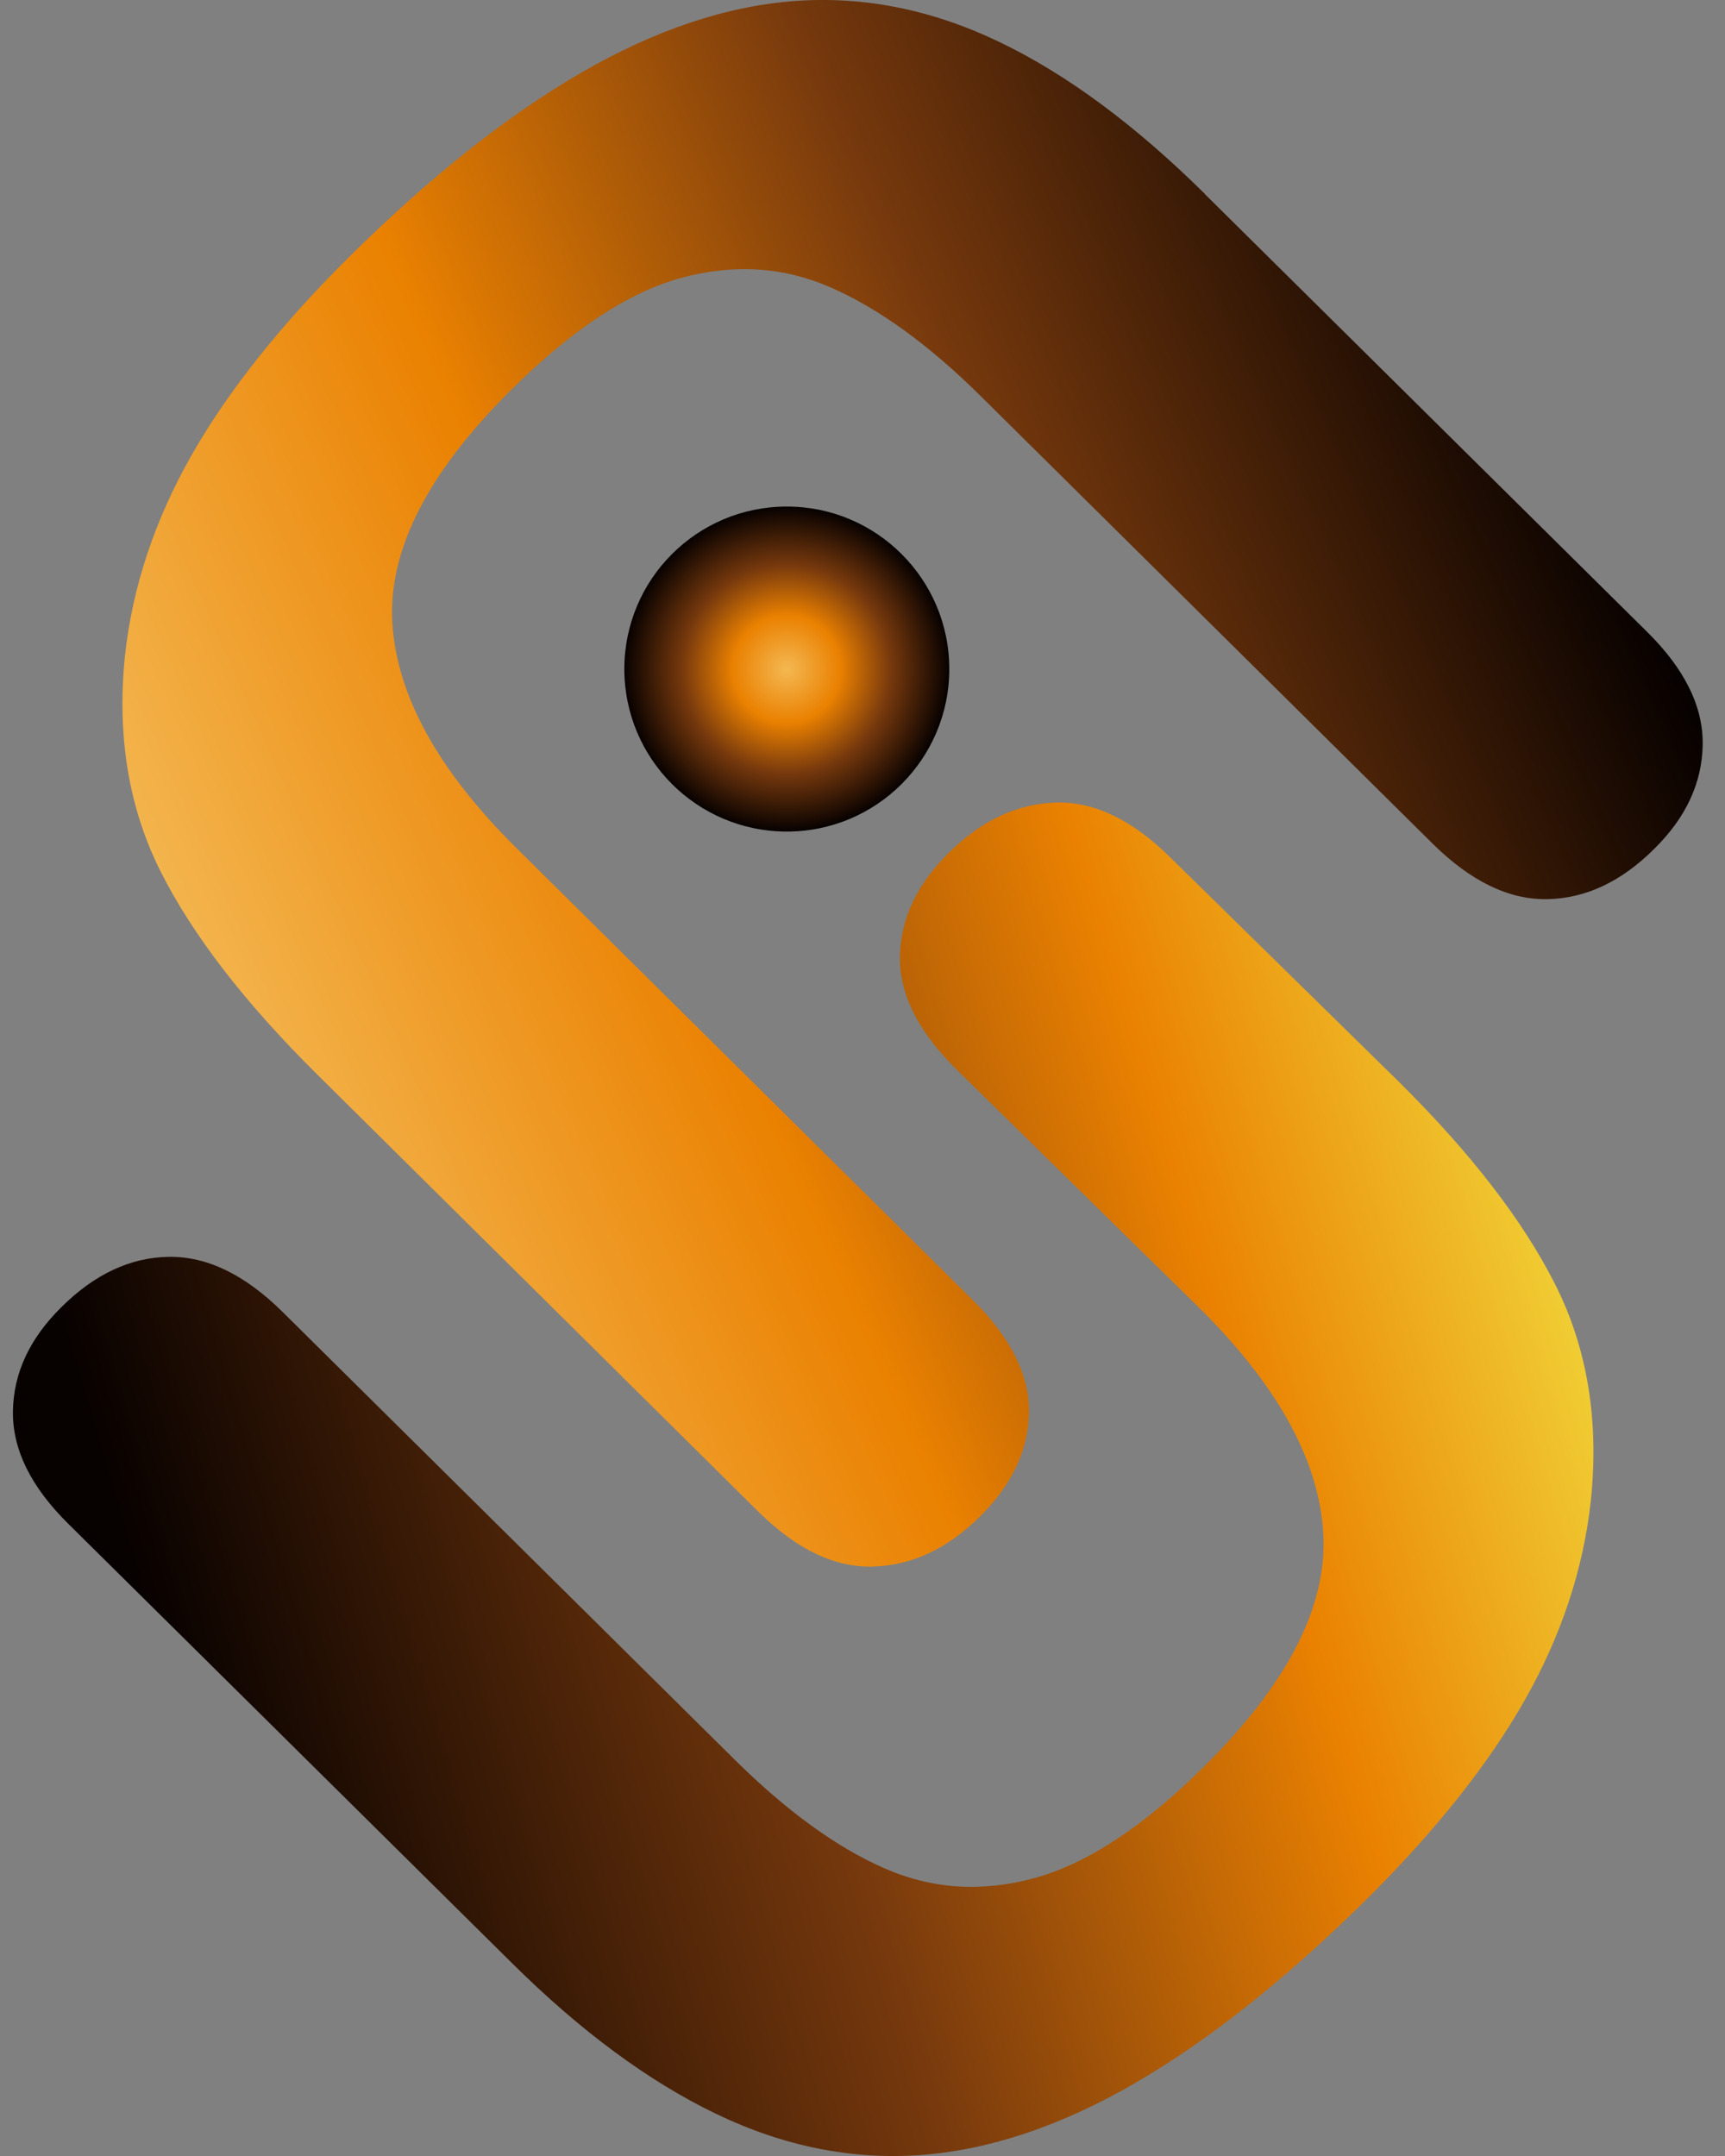<svg width="16" height="20" viewBox="0 0 16 20" fill="none" xmlns="http://www.w3.org/2000/svg">
<rect x="0" y="0" width="16" height="20" fill="#808080" stroke="none"/>
<path d="M11.174 1.799L15.279 5.863C15.628 6.208 15.799 6.557 15.793 6.911C15.787 7.262 15.638 7.585 15.343 7.875C15.037 8.18 14.706 8.335 14.35 8.341C13.995 8.347 13.644 8.176 13.293 7.831L9.096 3.674C8.619 3.202 8.159 2.867 7.715 2.671C7.274 2.475 6.807 2.445 6.319 2.578C5.831 2.711 5.306 3.056 4.745 3.613C3.97 4.38 3.601 5.101 3.639 5.774C3.678 6.448 4.061 7.145 4.792 7.869L9.023 12.06C9.376 12.409 9.55 12.758 9.544 13.106C9.538 13.453 9.386 13.775 9.088 14.07C8.789 14.365 8.462 14.52 8.103 14.532C7.746 14.544 7.391 14.375 7.037 14.026L2.937 9.962C2.269 9.3 1.787 8.674 1.49 8.085C1.194 7.496 1.083 6.828 1.159 6.083C1.228 5.446 1.434 4.828 1.773 4.229C2.114 3.629 2.6 3.018 3.232 2.39C3.984 1.644 4.703 1.073 5.389 0.675C6.075 0.278 6.737 0.056 7.376 0.009C8.016 -0.037 8.648 0.09 9.273 0.391C9.897 0.691 10.53 1.16 11.176 1.799H11.174Z" fill="url(#paint0_linear_1033_15266)"/>
<path d="M4.739 18.201L0.635 14.137C0.285 13.792 0.114 13.443 0.12 13.089C0.126 12.736 0.275 12.416 0.57 12.125C0.877 11.82 1.208 11.665 1.563 11.659C1.918 11.653 2.269 11.822 2.62 12.169L6.817 16.326C7.296 16.799 7.754 17.133 8.198 17.329C8.642 17.525 9.106 17.555 9.594 17.422C10.082 17.289 10.607 16.944 11.168 16.387C11.943 15.62 12.312 14.9 12.274 14.226C12.236 13.552 11.852 12.853 11.122 12.131L8.868 9.917C8.515 9.568 8.341 9.219 8.347 8.872C8.353 8.525 8.504 8.202 8.803 7.908C9.102 7.613 9.429 7.458 9.788 7.445C10.145 7.433 10.5 7.603 10.853 7.952L12.978 10.038C13.646 10.7 14.128 11.326 14.425 11.915C14.722 12.504 14.833 13.172 14.756 13.917C14.687 14.555 14.482 15.172 14.143 15.771C13.802 16.371 13.315 16.982 12.684 17.61C11.931 18.356 11.213 18.927 10.526 19.325C9.84 19.722 9.178 19.944 8.539 19.991C7.899 20.037 7.267 19.91 6.642 19.609C6.018 19.309 5.383 18.841 4.739 18.201Z" fill="url(#paint1_linear_1033_15266)"/>
<path d="M7.298 7.714C8.13 7.714 8.805 7.039 8.805 6.206C8.805 5.374 8.13 4.699 7.298 4.699C6.465 4.699 5.791 5.374 5.791 6.206C5.791 7.039 6.465 7.714 7.298 7.714Z" fill="url(#paint2_radial_1033_15266)"/>
<defs>
<linearGradient id="paint0_linear_1033_15266" x1="14.606" y1="4.151" x2="1.887" y2="9.803" gradientUnits="userSpaceOnUse">
<stop stop-color="#070100"/>
<stop offset="0.36" stop-color="#77390D"/>
<stop offset="0.67" stop-color="#EA8101"/>
<stop offset="1" stop-color="#F4B852"/>
</linearGradient>
<linearGradient id="paint1_linear_1033_15266" x1="1.661" y1="15.983" x2="16.399" y2="11.595" gradientUnits="userSpaceOnUse">
<stop stop-color="#070100"/>
<stop offset="0.37" stop-color="#77390D"/>
<stop offset="0.67" stop-color="#EA8101"/>
<stop offset="1" stop-color="#F4FB52"/>
</linearGradient>
<radialGradient id="paint2_radial_1033_15266" cx="0" cy="0" r="1" gradientUnits="userSpaceOnUse" gradientTransform="translate(7.296 6.208) scale(1.507)">
<stop stop-color="#F4B852"/>
<stop offset="0.33" stop-color="#EA8101"/>
<stop offset="0.64" stop-color="#77390D"/>
<stop offset="1" stop-color="#070100"/>
</radialGradient>
</defs>
</svg>
